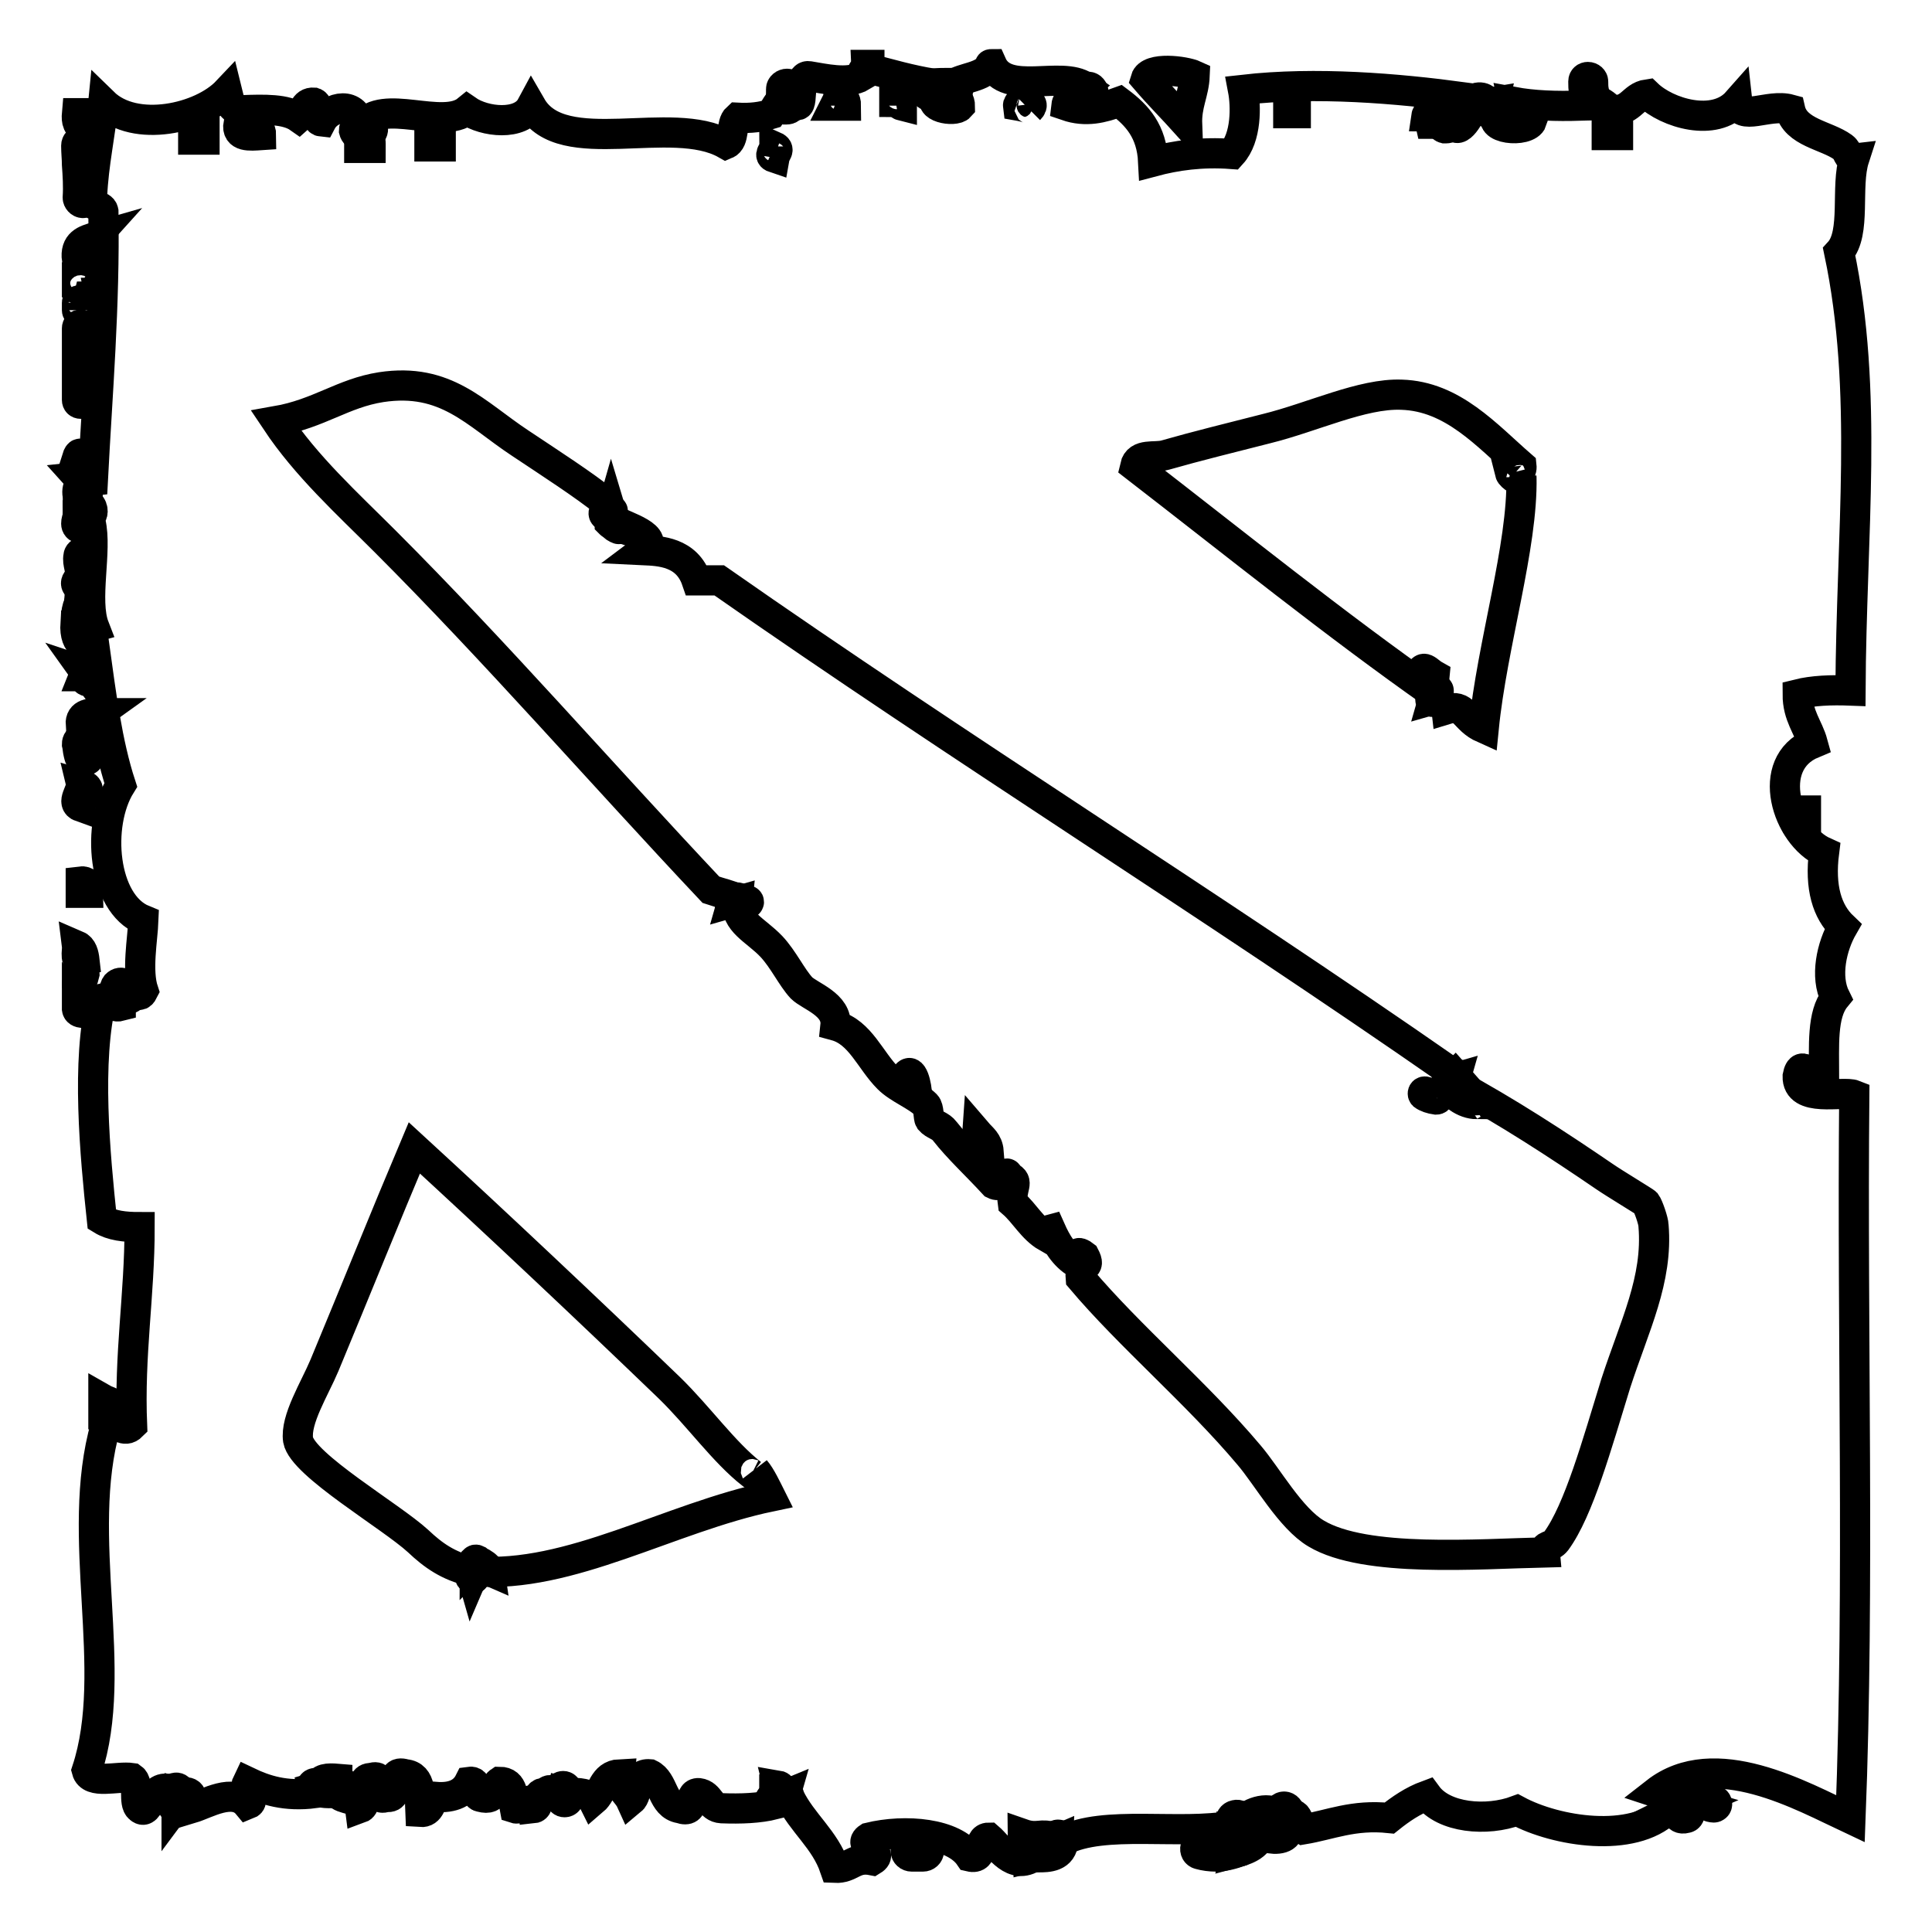 <?xml version="1.0" encoding="utf-8"?>
<!-- Svg Vector Icons : http://www.onlinewebfonts.com/icon -->
<!DOCTYPE svg PUBLIC "-//W3C//DTD SVG 1.1//EN" "http://www.w3.org/Graphics/SVG/1.1/DTD/svg11.dtd">
<svg version="1.1" xmlns="http://www.w3.org/2000/svg" xmlns:xlink="http://www.w3.org/1999/xlink" x="0px" y="0px" viewBox="0 0 256 256" enable-background="new 0 0 256 256" xml:space="preserve">
<g><g><path stroke-width="4" fill-opacity="0" stroke="#000000"  d="M158.3,10c-0.1,2.4-1.1,3.8-1,6.5c-1.8-2-3.7-3.9-5.5-6C152.3,8.8,157,9.4,158.3,10L158.3,10z"/><path stroke-width="4" fill-opacity="0" stroke="#000000"  d="M10.2,15c0.5,0,1,0,1.5,0c0.2,1-0.3,1.3-0.5,2C10.3,16.8,10.1,16.1,10.2,15L10.2,15z"/><path stroke-width="4" fill-opacity="0" stroke="#000000"  d="M12.7,31.4c-0.9,1-0.6,3.1-2.5,3C9.9,32.2,11.3,31.8,12.7,31.4z"/><path stroke-width="4" fill-opacity="0" stroke="#000000"  d="M10.7,36.8c1-0.2,0.7,2.3-0.5,1.5c0-0.3,0-0.6,0-1C10.6,37.4,10.7,37.1,10.7,36.8L10.7,36.8z"/><path stroke-width="4" fill-opacity="0" stroke="#000000"  d="M10.7,79.6c0.9,0.1,1.1,0.9,1,2c-0.6-0.1-0.9,0.1-1,0.5C9.6,81.9,10.4,79.9,10.7,79.6z"/><path stroke-width="4" fill-opacity="0" stroke="#000000"  d="M190.1,89.5c-0.1,1.2-1.7,0.1-2,0C188.5,87.8,189.2,89,190.1,89.5L190.1,89.5z"/><path stroke-width="4" fill-opacity="0" stroke="#000000"  d="M13.2,94.5C12.5,95,12,95.9,10.7,96C10.6,94.5,12,94.5,13.2,94.5z"/><path stroke-width="4" fill-opacity="0" stroke="#000000"  d="M10.7,103.9c2.1,0.6,0,1.6,0,3C9.3,106.4,10.9,104.8,10.7,103.9z"/><path stroke-width="4" fill-opacity="0" stroke="#000000"  d="M238.3,108.4c0-0.3,0-0.7,0-1c0.3,0,0.7,0,1,0c0,0.3,0,0.7,0,1C238.9,108.4,238.6,108.4,238.3,108.4z"/><path stroke-width="4" fill-opacity="0" stroke="#000000"  d="M10.7,116.8c0.8-0.1,0.9,0.5,1.5,0.5c-0.1,0.4-0.5,0.5-0.5,1c-0.3,0-0.7,0-1,0C10.7,117.8,10.7,117.3,10.7,116.8L10.7,116.8z"/><path stroke-width="4" fill-opacity="0" stroke="#000000"  d="M10.2,125.3c0.7,0.3,0.9,1.1,1,2C9.7,127.7,10.3,126.1,10.2,125.3z"/><path stroke-width="4" fill-opacity="0" stroke="#000000"  d="M10.2,132.7c0.8,0.9,2-0.7,2,1.5c-0.8,0-1.9,0.2-2-0.5C10.2,133.4,10.2,133,10.2,132.7L10.2,132.7z"/><path stroke-width="4" fill-opacity="0" stroke="#000000"  d="M120,142.6c0.9-1.5,1.5,1.4,1.5,2.5C120.3,145,121,143,120,142.6z"/><path stroke-width="4" fill-opacity="0" stroke="#000000"  d="M129.5,150.1c0.6,0.7,1.4,1.2,1.5,2.5C129.4,152.8,129.4,151.5,129.5,150.1z"/><path stroke-width="4" fill-opacity="0" stroke="#000000"  d="M13.7,185.4c0.7,0.4,1.9,0.4,1.5,2c-0.5,0-1,0-1.5,0C13.7,186.7,13.7,186,13.7,185.4z"/><path stroke-width="4" fill-opacity="0" stroke="#000000"  d="M131.4,8.5c1.9,4.3,9.2,0.8,12.4,3l-0.7,0.6l0.2,0.9c-1.1-0.1-1.9,0.1-2,1c2.6,0.9,4.8,0.3,7-0.5c2.4,1.8,4.3,3.9,4.5,7.9c3-0.8,6.4-1.3,10.4-1c2-2.2,1.9-6.4,1.5-8.5c9.7-1.1,20.4-0.2,29.3,1l-0.2,0.9l0.7,0.6c-0.5,0.7-1.3,1-2,1.5l-0.6-0.7l-0.9,0.2c-0.8-0.5-1.9-0.7-2,0c0.5,0,0.4,0.6,0.5,1c0.3,0,0.7,0,1,0c0.5-1,1.1-0.2,1.1-0.2l0.9-0.2c0.4,2.5,2.3-0.6,2.5-1.5l0.7-0.6l-0.2-0.9c1.4-0.4,1.3,0.7,2.5,0.5l-0.2,0.9l0.7,0.6c-1.9,2.1,3.9,2.7,4.5,1c-1.3,0-2.4-0.3-3-1l0.7-0.6l-0.2-0.9c2.7,0.5,5.7,0.6,8.9,0.5c0.1-0.4,0.5-0.5,0.5-1l0.7,0.2l0.7-0.2c0.7,0.5,1.5,0.8,2,1.5c2.8,0.5,2.9-1.7,5-2c2.6,2.5,8.9,4.4,11.9,1c0.3,2.7,4.1,0.2,7,1c0.7,3.1,4.8,3.4,7,5c0.8,0.6,0.6,1.6,1.5,1.5c-1.2,3.7,0.3,9.9-2,12.4c3.9,18.5,1.6,37.3,1.5,58.1c-2.6-0.1-5,0-7,0.5c0,2.9,1.4,4.3,2,6.5c-6.5,2.7-3.4,12.2,1.5,14.4c-0.6,4.7,0.4,7.9,2.5,9.9c-1.5,2.6-2.4,6.6-1,9.4c-1.8,2.2-1.5,6.4-1.5,10.4c-1.6,0.7-3-2.6-3.5,0c-0.1,3.6,6,1.9,7.5,2.5c-0.3,31.8,0.7,64.9-0.5,95.9c-6.4-3-18-9.6-25.8-3.5c1.2,0.4,2.6,0.6,4.5,0.5l-0.2,0.7l0.7,0.2c-0.7,0.3-0.1,1.9-1,2c-1.5,0.4-1-1.4-2.5-1c-4.6,4.4-14.7,2.8-19.9,0c-4,1.5-9.7,1-11.9-2c-1.9,0.7-3.5,1.8-5,3c-4.8-0.5-7.8,0.9-11.4,1.5c-0.8-0.5-0.6-2.9-2-1.5l-0.6-0.7l-0.9,0.2c-1.1-1.2-4.1-0.1-4.5,1l-0.9-0.2l-0.6,0.7c-6.8,1.3-17-0.8-22.3,2l-0.7-0.2l-0.7-0.2c-1.4-0.7-2,0.2-4-0.5c0,0.8,0.4,1.3,1,1.5l-0.2,0.9l0.7,0.6c-2.8,1.9-4.6-1.3-6-2.5c-1.6,0-0.4,3-2.5,2.5c-2.1-3.1-8.5-3.7-13.4-2.5c-1.7,1.1,2.3,1.9,0.5,3c-2.5-0.5-2.8,1.1-5,1c-1.3-3.8-4.3-5.9-6-9.4l-0.5-0.2l-0.5,0.2c0-0.7,0.1-1.4-0.5-1.5c0.1,0.4-0.2,0.5-0.5,0.5c0,0.3,0,0.7,0,1l-0.2,0.5l0.2,0.5c-2,0.5-4.4,0.6-7,0.5c-1.6-0.1-1.5-1.8-3-2c-1.6-0.1-0.2,2.8-2.5,2c-2.4-0.4-2.1-3.6-4-4.5c-2.2-0.2-1.4,2.6-2.5,3.5c-0.5-1.1-1.7-1.6-1.5-3.5c-2.2,0.1-2.2,2.4-3.5,3.5c-0.5-1-1.9-1.1-3.5-1l-0.7-0.2l-0.2,0.7c-1-0.3-1-1.5-2-0.5c-1.4-0.2-0.5,1.9-1.5,2c-0.2-2.5-1.3,0.4-2.5,0c-0.3-1.5-0.1-3.5-2-3.5c-0.9,0.6-0.3,2.6-2.5,2c-1-0.1-0.1-2.2-1.5-2c-0.7,1.4-2.1,2.2-4.5,2c-0.7,0.6-0.6,2.1-2,2c-0.1-2.2,0.2-4.8-2-5c-2.6-0.8-0.3,3.3-2.5,3c-2.3,0.8,0.3-3.3-2-2.5c-2-0.1-0.1,3.5-1.5,4c-0.2-1.5-2.3-1-3-2l0.2-0.7l-0.7-0.2c0.1-0.4,0.5-0.5,0.5-1c-1.2-0.1-2.4-0.1-2.5,1l-0.7,0.2l0.2,0.7c-3.9,0.5-6.6-0.4-8.9-1.5c-0.7,1.4,1.3,2.5,0,3c-1.9-2.3-5.4-0.1-7.4,0.5c0.1-1.3,0.2-2.5-1.5-2l-0.7-0.2l-0.2,0.7c-0.5,0-0.4-0.6-0.5-1c-2.6-0.8-2.6,3.7-4,2.5c-0.9-0.7,0-3.3-1-4c-2-0.3-5.5,0.9-6-1c4.4-13.3-1.7-31,2.5-45.7c1.8-0.4,2.4,1.1,3.5,0c-0.4-9.5,1-17.2,1-26.3c-2,0-3.7-0.2-5-1c-0.9-8.5-2.1-21.1,0-29.3c1.5-0.4,1,1.4,2.5,1c0-0.3,0-0.7,0-1l0.7-0.6l-0.2-0.9c1.3-0.5,1.7,2.1,2.5,0.5c-0.9-2.7-0.1-6.8,0-9.4c-5.4-2.2-6.3-12.6-3-17.9c-1.8-5.5-2.6-11.9-3.5-18.4c-0.8,0.3-2.7,0.2-2.5-3c1.2-0.2,1.1,0.9,2.5,0.5c-1.4-3.6,0.4-10.1-0.5-13.9c0-0.1-0.9,0-1,0L11,68.5l-0.7-0.2c0-0.2,0-0.3,0-0.5l0.7-0.2l0.2-0.7c0.4,3.3,2.2,0.3,0-0.5L11,65.5l-0.7,0.2c-0.3-1.6,0.9-1.5,0-2.5c0.9-0.1,1.1,0.6,2,0.5C12.9,52,13.9,40.7,13.7,28c-0.2-1-1.9-0.4-1.5-2c0.2-4.4,1.1-8.2,1.5-12.4c4.2,4.1,13,2.1,16.4-1.5c0.3,1.2,0.4,2.6,2,2.5c2.9-0.1,5.8-0.2,7.5,1c0.7-0.6,0.6-2.1,2-2c0.9,0.3,0,2.4,1,2.5c1.1-2.1,4.7-2.7,5,0.5l0.5,1.5c-0.2,0-0.3,0-0.5,0c0,0.5,0,1,0,1.5c0.5,0,1,0,1.5,0c0-0.7,0.1-1.4-0.5-1.5l0.2-0.9L48,16.6c2.7-3.7,10.6,0.7,13.9-2c2.3,1.6,7.1,2.1,8.5-0.5c4.1,7.1,18.6,0.9,25.8,5c1.2-0.5,0.6-2.7,1.5-3.5c1.8,0.1,3.2-0.1,4.5-0.5c0.5-0.7,0.8-1.5,1.5-2l0.6,0.7l0.9-0.2c1.6,1.7,0.2-3.8,2-3.5c1.9,0.3,5.2,1.1,7,0c-0.1-0.8,0.5-0.9,0.5-1.5c0.2,0,0.3,0,0.5,0c0,0.2,0,0.3,0,0.5c2.7,0.7,5.4,1.5,8.5,2l-0.2,0.9l0.7,0.6c-1.7,1.6,2.3,2.3,3,1.5c0-0.8-0.4-1.3-1-1.5l0.2-0.7l-0.2-0.7c1.5-1,4-0.9,5-2.5C131.1,8.5,131.3,8.5,131.4,8.5L131.4,8.5z M110.6,14c0.5,0,1,0,1.5,0c0-0.8-0.4-1.3-1-1.5C111.1,13.2,110.8,13.6,110.6,14L110.6,14z M118.5,13.5c0.5,0,0.6,0.4,1,0.5c0-0.8,0.1-1.7-1-1.5C118.5,12.8,118.5,13.2,118.5,13.5L118.5,13.5z M136.4,14.5c1.2-1.2-1.6-1.3-1.5-0.5C134.9,14,136.6,14.3,136.4,14.5z M170.7,15c0.3,0,0.7,0,1,0c0-0.3,0-0.7,0-1c-0.3,0-0.7,0-1,0C170.7,14.3,170.7,14.6,170.7,15z M34.6,17.9c0-1.5-1.7-1.2-3-1.5C31.3,18.2,33.1,18,34.6,17.9z M212.9,17.9c0.5,0,1,0,1.5,0c0-0.5,0-1,0-1.5c-0.5,0-1,0-1.5,0C212.9,17,212.9,17.5,212.9,17.9z M25.6,18.5c0.5,0,1,0,1.5,0c0-0.5,0-1,0-1.5c-0.5,0-1,0-1.5,0C25.6,17.5,25.6,17.9,25.6,18.5z M56.9,19.4c0.5,0,1,0,1.5,0c0-0.5,0-1,0-1.5c-0.5,0-1,0-1.5,0C56.9,18.5,56.9,18.9,56.9,19.4z M102.6,20.9c0.1-0.6,0.9-1.1,0-1.5C102.6,20,101.7,20.6,102.6,20.9z M80.8,68.6c-1.4-0.4-0.6-0.7-0.5-2c-3-2.4-7.2-5.1-11.4-7.9c-5.9-3.9-9.8-8.7-18.4-7.4c-5.1,0.8-8.2,3.5-13.9,4.5c4,6,9.4,10.9,14.4,15.9c14.6,14.6,28.7,30.8,43.2,46.2c1.5,0.5,2.5,0.7,3,1l-0.2,0.7l0.7-0.2c-0.3,2.8,2.4,3.8,4.5,6c1.6,1.7,2.7,4.1,4,5.5c1.1,1.1,4.8,2.2,4.5,5c3.3,0.9,4.6,4.6,7,7c1.4,1.4,3.7,2.2,5,3.5c0.4,0.4,0.3,1.7,0.5,2c0.6,0.7,1.4,0.7,2,1.5c1.8,2.3,4.2,4.5,6.5,7c1.6,0.8,1.4-2.5,2-1c1.5,0.7,0.2,1.4,0.5,3.5c1.6,1.4,2.6,3.4,4.5,4.5c-0.1-0.6,0.1-0.9,0.5-1c0.8,1.8,1.8,3.5,3.5,4.5c-0.1-1.4,0.1-1.7,1-1c1,1.9-0.7,0.8-0.5,3c6.5,7.7,15.4,15.2,22.3,23.4c2.4,2.8,5.5,8.4,8.9,10.4c6.5,3.9,21.5,2.7,30.3,2.5c-0.1-1.1,0.8-0.6,1.5-1.5c3-4.1,5.4-12.8,7.9-20.9c2.5-7.7,5.6-13.7,5-20.9c0-0.6-0.7-2.6-1-3c-0.2-0.2-4.2-2.6-5.5-3.5c-6.3-4.3-12.9-8.6-19.9-12.4l0.2-0.7l-0.7,0.2c-0.1-0.2,0.1-0.9,0-1c-31.9-22.2-65-42.8-96.9-65.1c-1,0-2,0-3,0c-1.3-3.8-4.9-3.9-7-4c2.4-1.8-2.4-3.1-4-4L81,67.9L80.8,68.6L80.8,68.6z M190.6,92.5c0.2,0.6,0.9,0.8,1,1.5c2.6-0.8,2.3,1.3,5,2.5c1.1-11.1,5.2-24.1,5-33.3c0.1,1-1.4-0.1-1.5-0.5c1,0.2,1.6-0.1,1.5-1c-4.6-4-9.1-9.2-15.9-9.4c-5.2-0.2-11.8,3-17.9,4.5c-4.7,1.2-9.2,2.3-13.4,3.5c-1.4,0.4-3.6-0.3-4,1.5C163.6,72,177,82.8,190.1,92l-0.2,0.7L190.6,92.5L190.6,92.5z M62.9,208.2c12.6,1,25.8-7.1,39.2-9.9c-0.5-1-1.3-2.7-2-3.5c0.2,0.3-0.3,0.6-0.5,0.5c-3.7-2.9-7-7.6-10.9-11.4c-10.7-10.3-22.8-21.7-33.8-31.8c-3.8,9-7.7,18.7-11.9,28.8c-1.3,3.1-3.9,7.2-3.5,9.9c0.6,3.3,12.3,10.1,15.9,13.4c2,1.9,4,3.3,7,4l0.2,0.7L62.9,208.2L62.9,208.2z"/><path stroke-width="4" fill-opacity="0" stroke="#000000"  d="M169.8,241.8l0.9-0.2c0.3,1.8-0.8,2.2-2.5,2c-0.1-1.2,0.3-2.1,1-2.5L169.8,241.8L169.8,241.8z"/><path stroke-width="4" fill-opacity="0" stroke="#000000"  d="M164.1,242.7l0.6-0.7c1.2,0.7,2.1-1.5,2.5,0c0,2.3-1.6,3-3.5,3.5l0.2-0.9l-0.7-0.6c0-0.5,0-1,0-1.5L164.1,242.7L164.1,242.7z"/><path stroke-width="4" fill-opacity="0" stroke="#000000"  d="M63.1,207l-0.2,0.2c0-0.9,1.9,0.3,2,1c-0.7-0.3-1.3-0.7-2-1L63.1,207z"/><path stroke-width="4" fill-opacity="0" stroke="#000000"  d="M10.7,61.7c-0.6-0.1-0.3-0.5,0-0.5c0.1-0.4-0.2-0.5-0.5-0.5c0.5-1.6,1,0.6,1.5,0.5C11.5,62,10.8,60.7,10.7,61.7L10.7,61.7z"/><path stroke-width="4" fill-opacity="0" stroke="#000000"  d="M11,26.2c0.1-2.3-0.2-4.6-0.2-7L11,26.2z"/><path stroke-width="4" fill-opacity="0" stroke="#000000"  d="M11,26.9C10.9,26.9,10.9,26.9,11,26.9c-0.4,0-0.7-0.4-0.7-0.7c0.1-1.5,0-3-0.1-4.4c0-0.8-0.1-1.6-0.1-2.5c0-0.4,0.3-0.7,0.7-0.7c0.4,0,0.7,0.3,0.7,0.7c0,0.8,0.1,1.6,0.1,2.4c0.1,1.5,0.2,3,0.1,4.6C11.6,26.6,11.3,26.9,11,26.9L11,26.9z"/><path stroke-width="4" fill-opacity="0" stroke="#000000"  d="M10.7,77.3c0.1-0.1,0.2-0.2,0.4-0.3c0.4-1-0.2-2.1-0.1-3.2L10.7,77.3z"/><path stroke-width="4" fill-opacity="0" stroke="#000000"  d="M10.7,77.9c-0.1,0-0.3,0-0.4-0.2c-0.3-0.2-0.3-0.6,0-0.9c0.1-0.1,0.2-0.2,0.3-0.3c0.1-0.4,0-0.9-0.1-1.4c-0.1-0.5-0.2-0.9-0.1-1.4c0-0.3,0.3-0.6,0.7-0.6c0.3,0,0.6,0.3,0.6,0.7c0,0.4,0,0.7,0.1,1.1c0.1,0.7,0.3,1.4,0,2.2l0,0.1l-0.1,0.1c-0.1,0.1-0.2,0.2-0.3,0.3C11.1,77.9,10.9,77.9,10.7,77.9L10.7,77.9z"/><path stroke-width="4" fill-opacity="0" stroke="#000000"  d="M11.7,89.7c0-0.6-0.2-0.6-0.5-0.7L11.7,89.7z"/><path stroke-width="4" fill-opacity="0" stroke="#000000"  d="M11.7,90.3c-0.3,0-0.5-0.2-0.5-0.5c0-0.1,0-0.2,0-0.2c0,0-0.1,0-0.1,0l0.4-1c0.3,0.1,0.8,0.3,0.8,1.2C12.3,90,12,90.3,11.7,90.3C11.7,90.3,11.7,90.3,11.7,90.3L11.7,90.3z"/><path stroke-width="4" fill-opacity="0" stroke="#000000"  d="M11.2,100.2c-0.1-0.5-0.2-1-0.2-1.5L11.2,100.2z"/><path stroke-width="4" fill-opacity="0" stroke="#000000"  d="M11.2,100.8c-0.3,0-0.6-0.2-0.7-0.6l-0.1-0.4c-0.1-0.4-0.1-0.8-0.2-1.2c0-0.4,0.2-0.7,0.6-0.7c0.4,0,0.7,0.2,0.7,0.6c0,0.4,0.1,0.7,0.2,1.1l0.1,0.4C12,100.4,11.7,100.8,11.2,100.8C11.3,100.8,11.3,100.8,11.2,100.8L11.2,100.8z"/><path stroke-width="4" fill-opacity="0" stroke="#000000"  d="M120.8,245.2c0.5,0,1,0,1.5,0H120.8z"/><path stroke-width="4" fill-opacity="0" stroke="#000000"  d="M122.3,246h-1.5c-0.4,0-0.8-0.3-0.8-0.8s0.3-0.8,0.8-0.8h1.5c0.4,0,0.8,0.3,0.8,0.8S122.7,246,122.3,246z"/><path stroke-width="4" fill-opacity="0" stroke="#000000"  d="M143.1,12.1c0.3,0.1,0.7,0.1,1,0.2L143.1,12.1z"/><path stroke-width="4" fill-opacity="0" stroke="#000000"  d="M144.1,13C144.1,13,144.1,13,144.1,13c-0.5,0-0.8-0.1-1.2-0.2c-0.4-0.1-0.7-0.5-0.5-0.9c0.1-0.4,0.5-0.6,0.9-0.5c0.3,0.1,0.5,0.1,0.9,0.1c0.4,0,0.7,0.4,0.7,0.8C144.8,12.7,144.5,13,144.1,13L144.1,13z"/><path stroke-width="4" fill-opacity="0" stroke="#000000"  d="M193.8,13.9c0.7-0.2,1.3-0.1,2,0H193.8z"/><path stroke-width="4" fill-opacity="0" stroke="#000000"  d="M193.8,14.7c-0.3,0-0.7-0.2-0.7-0.6c-0.1-0.4,0.1-0.8,0.6-0.9c0.8-0.2,1.6-0.1,2.3,0c0.4,0.1,0.7,0.5,0.6,0.9c-0.1,0.4-0.5,0.7-0.9,0.6c-0.5-0.1-1.1-0.2-1.7,0C193.9,14.6,193.9,14.7,193.8,14.7L193.8,14.7z"/><path stroke-width="4" fill-opacity="0" stroke="#000000"  d="M210.7,13.2c0-0.8-0.2-1.7-0.2-2.5L210.7,13.2z"/><path stroke-width="4" fill-opacity="0" stroke="#000000"  d="M210.7,13.9c-0.3,0-0.6-0.3-0.7-0.6c0-0.4-0.1-0.7-0.1-1.1c-0.1-0.5-0.1-0.9-0.1-1.4c0-0.4,0.3-0.6,0.6-0.6l0,0c0.4,0,0.7,0.3,0.7,0.6c0,0.4,0,0.8,0.1,1.3c0,0.4,0.1,0.8,0.1,1.2C211.3,13.6,211,13.9,210.7,13.9C210.7,13.9,210.7,13.9,210.7,13.9L210.7,13.9z"/><path stroke-width="4" fill-opacity="0" stroke="#000000"  d="M227.1,239c-1.1-0.2-2.3-0.8-3.5-0.2L227.1,239z"/><path stroke-width="4" fill-opacity="0" stroke="#000000"  d="M227.1,239.5C227,239.5,227,239.5,227.1,239.5c-0.3,0-0.6-0.1-0.8-0.2c-0.9-0.2-1.7-0.5-2.5-0.1c-0.2,0.1-0.5,0-0.6-0.2c-0.1-0.2,0-0.5,0.2-0.6c1.1-0.5,2.1-0.2,3.1,0c0.2,0.1,0.5,0.1,0.7,0.2c0.2,0,0.4,0.3,0.3,0.6C227.5,239.3,227.3,239.5,227.1,239.5L227.1,239.5z"/><path stroke-width="4" fill-opacity="0" stroke="#000000"  d="M169.8,241.8c0.1-0.5,0.2-1,0.3-1.5L169.8,241.8z"/><path stroke-width="4" fill-opacity="0" stroke="#000000"  d="M169.8,242.5c0,0-0.1,0-0.2,0c-0.4-0.1-0.7-0.5-0.6-0.9l0.1-0.4c0.1-0.4,0.2-0.8,0.3-1.2c0.1-0.4,0.5-0.7,0.9-0.6c0.4,0.1,0.6,0.5,0.6,0.9c-0.1,0.4-0.2,0.7-0.2,1.1l-0.1,0.4C170.5,242.3,170.1,242.5,169.8,242.5L169.8,242.5z"/><path stroke-width="4" fill-opacity="0" stroke="#000000"  d="M159,245c1.6,0.4,3.4,0.4,4.9-0.4L159,245z"/><path stroke-width="4" fill-opacity="0" stroke="#000000"  d="M161.1,246c-0.7,0-1.5-0.1-2.2-0.3c-0.4-0.1-0.6-0.5-0.5-0.9c0.1-0.4,0.5-0.6,0.9-0.5c1.2,0.3,2.9,0.5,4.4-0.3c0.4-0.2,0.8,0,1,0.3c0.2,0.4,0,0.8-0.3,1C163.3,245.7,162.2,246,161.1,246L161.1,246z"/><path stroke-width="4" fill-opacity="0" stroke="#000000"  d="M164.1,242.7c-0.1-0.5-0.2-1-0.3-1.5L164.1,242.7z"/><path stroke-width="4" fill-opacity="0" stroke="#000000"  d="M164.1,243.5c-0.4,0-0.7-0.2-0.7-0.6l-0.1-0.4c-0.1-0.4-0.1-0.7-0.2-1.1c-0.1-0.4,0.1-0.8,0.6-0.9c0.4-0.1,0.8,0.1,0.9,0.6c0.1,0.4,0.2,0.8,0.3,1.2l0.1,0.4c0.1,0.4-0.2,0.8-0.6,0.9C164.3,243.5,164.2,243.5,164.1,243.5L164.1,243.5z"/><path stroke-width="4" fill-opacity="0" stroke="#000000"  d="M74.8,238.3c0-0.3-0.1-0.7-0.2-1L74.8,238.3z"/><path stroke-width="4" fill-opacity="0" stroke="#000000"  d="M74.8,238.8c-0.3,0-0.5-0.2-0.5-0.5c0-0.3-0.1-0.5-0.2-0.9c-0.1-0.3,0-0.6,0.3-0.7c0.3-0.1,0.6,0,0.7,0.3c0.1,0.4,0.2,0.7,0.3,1.1C75.4,238.5,75.2,238.8,74.8,238.8C74.8,238.8,74.8,238.8,74.8,238.8L74.8,238.8z"/><path stroke-width="4" fill-opacity="0" stroke="#000000"  d="M23.4,239.3c0.3-0.4,0.3-1.2,0-2V239.3z"/><path stroke-width="4" fill-opacity="0" stroke="#000000"  d="M23.4,239.8c-0.1,0-0.2,0-0.3-0.1c-0.2-0.2-0.3-0.5-0.1-0.7c0.1-0.1,0.2-0.7-0.1-1.5c-0.1-0.3,0.1-0.6,0.3-0.6c0.3-0.1,0.6,0.1,0.6,0.3c0.1,0.4,0.5,1.7-0.1,2.5C23.7,239.7,23.5,239.8,23.4,239.8L23.4,239.8z"/><path stroke-width="4" fill-opacity="0" stroke="#000000"  d="M16.9,131.6c-0.3-0.1-0.6-0.4-0.9-0.7L16.9,131.6z"/><path stroke-width="4" fill-opacity="0" stroke="#000000"  d="M16.9,132.4c-0.1,0-0.2,0-0.3-0.1c-0.4-0.2-0.7-0.4-1.1-0.7c-0.3-0.3-0.4-0.7-0.1-1.1c0.3-0.3,0.7-0.4,1.1-0.1c0.2,0.2,0.6,0.4,0.8,0.6c0.4,0.2,0.6,0.6,0.4,1C17.4,132.2,17.2,132.4,16.9,132.4L16.9,132.4z"/><path stroke-width="4" fill-opacity="0" stroke="#000000"  d="M10.7,69.4c0-0.3,0.1-0.7,0.2-1L10.7,69.4z"/><path stroke-width="4" fill-opacity="0" stroke="#000000"  d="M10.7,70C10.7,70,10.7,70,10.7,70c-0.4,0-0.6-0.3-0.6-0.6c0-0.4,0.1-0.7,0.3-1.1c0.1-0.3,0.4-0.5,0.7-0.4c0.3,0.1,0.5,0.4,0.4,0.7c-0.1,0.3-0.2,0.6-0.2,0.9C11.3,69.7,11,70,10.7,70L10.7,70z"/><path stroke-width="4" fill-opacity="0" stroke="#000000"  d="M11,67.4c-0.3-0.7-0.2-1.3,0-2V67.4z"/><path stroke-width="4" fill-opacity="0" stroke="#000000"  d="M11,68c-0.2,0-0.4-0.1-0.5-0.4c-0.3-0.8-0.2-1.7,0-2.3c0.1-0.3,0.4-0.5,0.7-0.4c0.3,0.1,0.5,0.4,0.4,0.7c-0.1,0.5-0.2,1.1,0,1.6c0.1,0.3,0,0.6-0.3,0.7C11.1,67.9,11,68,11,68L11,68z"/><path stroke-width="4" fill-opacity="0" stroke="#000000"  d="M104.2,13.7c0.1-0.7,0.1-1.3,0.2-2L104.2,13.7z"/><path stroke-width="4" fill-opacity="0" stroke="#000000"  d="M104.2,14.5c0,0-0.1,0-0.2,0c-0.4-0.1-0.7-0.5-0.6-0.9c0.1-0.5,0.1-1,0.1-1.5v-0.3c0-0.4,0.4-0.7,0.8-0.7c0.4,0,0.7,0.4,0.7,0.8v0.3c0,0.6,0,1.2-0.2,1.8C104.9,14.3,104.6,14.5,104.2,14.5L104.2,14.5z"/><path stroke-width="4" fill-opacity="0" stroke="#000000"  d="M123.2,11.9c1-0.3,2-0.1,3-0.2L123.2,11.9z"/><path stroke-width="4" fill-opacity="0" stroke="#000000"  d="M123.2,12.7c-0.3,0-0.6-0.2-0.7-0.6c-0.1-0.4,0.1-0.8,0.5-0.9c0.8-0.2,1.5-0.2,2.3-0.2c0.3,0,0.6,0,0.9,0c0.4,0,0.8,0.3,0.8,0.7c0,0.4-0.3,0.8-0.7,0.8c-0.3,0-0.7,0-1,0c-0.7,0-1.3,0-1.8,0.1C123.4,12.7,123.3,12.7,123.2,12.7L123.2,12.7z"/><path stroke-width="4" fill-opacity="0" stroke="#000000"  d="M192,15.2c-0.1,0.3-0.2,0.7-0.3,1L192,15.2z"/><path stroke-width="4" fill-opacity="0" stroke="#000000"  d="M191.6,17c-0.1,0-0.2,0-0.2,0c-0.4-0.1-0.6-0.6-0.5-1l0.3-1c0.1-0.4,0.6-0.6,1-0.5c0.4,0.1,0.6,0.6,0.5,1l-0.3,1C192.3,16.8,192,17,191.6,17L191.6,17z"/><path stroke-width="4" fill-opacity="0" stroke="#000000"  d="M200.7,14.4c-1-0.2-2-0.2-3,0H200.7z"/><path stroke-width="4" fill-opacity="0" stroke="#000000"  d="M197.8,15.2c-0.3,0-0.7-0.2-0.7-0.6c-0.1-0.4,0.1-0.8,0.6-0.9c1-0.3,2.2-0.3,3.3,0c0.4,0.1,0.7,0.5,0.6,0.9c-0.1,0.4-0.5,0.7-0.9,0.6c-0.9-0.2-1.8-0.2-2.6,0C197.9,15.2,197.8,15.2,197.8,15.2L197.8,15.2z"/><path stroke-width="4" fill-opacity="0" stroke="#000000"  d="M48.7,17c-0.3,0.1-0.7,0.1-1,0.2L48.7,17z"/><path stroke-width="4" fill-opacity="0" stroke="#000000"  d="M47.7,18c-0.4,0-0.7-0.3-0.8-0.7c0-0.4,0.3-0.8,0.7-0.8c0.3,0,0.6-0.1,0.9-0.1c0.4-0.1,0.8,0.1,0.9,0.5c0.1,0.4-0.1,0.8-0.5,0.9C48.5,17.9,48.1,17.9,47.7,18C47.8,18,47.8,18,47.7,18L47.7,18z"/><path stroke-width="4" fill-opacity="0" stroke="#000000"  d="M96.9,119.5c0.2-0.1,0.3-0.2,0.5-0.3c0.5,0.1,1,0.3,1.5,0.3H96.9z"/><path stroke-width="4" fill-opacity="0" stroke="#000000"  d="M98.9,119.8C98.9,119.8,98.9,119.8,98.9,119.8c-0.3,0-0.6-0.1-0.8-0.2c-0.2,0-0.4-0.1-0.6-0.1l-0.4,0.3c-0.1,0.1-0.3,0-0.4-0.1c-0.1-0.1,0-0.3,0.1-0.4l0.6-0.4l0.1,0c0.3,0,0.5,0.1,0.8,0.2c0.2,0.1,0.5,0.1,0.7,0.2c0.2,0,0.3,0.2,0.2,0.3C99.2,119.7,99,119.8,98.9,119.8L98.9,119.8z"/><path stroke-width="4" fill-opacity="0" stroke="#000000"  d="M192.8,142.4c-0.3,0.3-0.5,0.6-0.7,0.9c0.4,1.4,2.1,2.6,3.7,2.5L192.8,142.4z"/><path stroke-width="4" fill-opacity="0" stroke="#000000"  d="M195.7,146.3c-1.7,0-3.5-1.3-4-2.8l0-0.1l0.1-0.1c0.2-0.4,0.4-0.7,0.7-1c0.1-0.1,0.4-0.1,0.5,0s0.1,0.4,0,0.5c-0.2,0.2-0.4,0.5-0.5,0.7c0.5,1.2,1.9,2.1,3.2,2.1l0,0c0.2,0,0.4,0.2,0.4,0.4C196.1,146,196,146.2,195.7,146.3C195.8,146.2,195.7,146.2,195.7,146.3L195.7,146.3z"/><path stroke-width="4" fill-opacity="0" stroke="#000000"  d="M82,69.9c-0.3-0.1-0.6-0.4-0.9-0.6c-0.1-0.6-0.1-0.9-0.1-1.4L82,69.9z"/><path stroke-width="4" fill-opacity="0" stroke="#000000"  d="M82,70.1C82,70.1,81.9,70.1,82,70.1c-0.4-0.1-0.6-0.3-0.8-0.5c-0.1-0.1-0.2-0.1-0.3-0.2l-0.1-0.1l0-0.1c0-0.4-0.1-0.7-0.1-1.1l0-0.3c0-0.1,0.1-0.3,0.2-0.3c0.1,0,0.3,0.1,0.3,0.2l0,0.3c0,0.3,0,0.6,0.1,0.9c0.1,0,0.1,0.1,0.2,0.1c0.2,0.1,0.3,0.3,0.6,0.4c0.1,0,0.2,0.2,0.1,0.4C82.2,70.1,82.1,70.1,82,70.1L82,70.1z"/><path stroke-width="4" fill-opacity="0" stroke="#000000"  d="M189.8,92.7c0.3-0.3,0.4-0.7,0.5-1L189.8,92.7z"/><path stroke-width="4" fill-opacity="0" stroke="#000000"  d="M189.8,93c-0.1,0-0.1,0-0.2-0.1c-0.1-0.1-0.1-0.3,0-0.5c0.2-0.3,0.3-0.6,0.4-0.9c0-0.2,0.2-0.3,0.4-0.2c0.2,0,0.3,0.2,0.2,0.4c-0.1,0.3-0.2,0.7-0.6,1.1C190,93,189.9,93,189.8,93L189.8,93z"/><path stroke-width="4" fill-opacity="0" stroke="#000000"  d="M62.6,209c-0.1-0.5,0.1-1.3,0.5-2L62.6,209z"/><path stroke-width="4" fill-opacity="0" stroke="#000000"  d="M62.6,209.2c-0.1,0-0.3-0.1-0.3-0.2c-0.1-0.6,0.1-1.4,0.5-2.2c0.1-0.1,0.2-0.2,0.4-0.1c0.1,0.1,0.2,0.2,0.1,0.4c-0.4,0.7-0.5,1.4-0.5,1.8C62.9,209.1,62.9,209.2,62.6,209.2C62.7,209.2,62.7,209.2,62.6,209.2L62.6,209.2z"/><path stroke-width="4" fill-opacity="0" stroke="#000000"  d="M41.8,236.8c1.1,0.3,2.4,0.4,3.5,0H41.8z"/><path stroke-width="4" fill-opacity="0" stroke="#000000"  d="M43.6,237.6c-0.6,0-1.3-0.1-2-0.3c-0.3-0.1-0.4-0.4-0.3-0.7c0.1-0.3,0.4-0.4,0.7-0.3c1.1,0.3,2.2,0.3,3.1,0c0.3-0.1,0.6,0,0.7,0.3c0.1,0.3,0,0.6-0.3,0.7C44.9,237.5,44.2,237.6,43.6,237.6L43.6,237.6z"/><path stroke-width="4" fill-opacity="0" stroke="#000000"  d="M102.4,238.5c0.5-0.4,1.5,0,1.7-0.7L102.4,238.5z"/><path stroke-width="4" fill-opacity="0" stroke="#000000"  d="M102.4,238.9c-0.1,0-0.2,0-0.3-0.2c-0.1-0.2-0.1-0.4,0.1-0.5c0.3-0.2,0.6-0.2,0.9-0.3c0.5,0,0.6-0.1,0.6-0.3c0-0.2,0.3-0.3,0.5-0.3c0.2,0,0.3,0.3,0.3,0.5c-0.2,0.7-0.9,0.8-1.3,0.8c-0.2,0-0.5,0-0.6,0.1C102.5,238.9,102.5,238.9,102.4,238.9L102.4,238.9z"/><path stroke-width="4" fill-opacity="0" stroke="#000000"  d="M136.2,245.4c1.3-0.4,3.9,0.5,4-1.7L136.2,245.4z"/><path stroke-width="4" fill-opacity="0" stroke="#000000"  d="M136.2,246.2c-0.3,0-0.6-0.2-0.7-0.5c-0.1-0.4,0.1-0.8,0.5-0.9c0.5-0.2,1.1-0.2,1.7-0.2c1.6,0,1.7-0.2,1.8-0.8c0-0.4,0.4-0.7,0.7-0.7h0c0.4,0,0.7,0.4,0.7,0.8c-0.1,2.2-2.1,2.2-3.3,2.2c-0.5,0-0.9,0-1.3,0.1C136.3,246.1,136.2,246.2,136.2,246.2L136.2,246.2z"/><path stroke-width="4" fill-opacity="0" stroke="#000000"  d="M10.5,41.1c0-0.3,0-0.7,0-1V41.1z"/><path stroke-width="4" fill-opacity="0" stroke="#000000"  d="M10.5,41.4c-0.2,0-0.3-0.1-0.3-0.3v-1c0-0.2,0.1-0.3,0.3-0.3s0.3,0.1,0.3,0.3v1C10.8,41.2,10.6,41.4,10.5,41.4z"/><path stroke-width="4" fill-opacity="0" stroke="#000000"  d="M10.7,53c0-3.2,0-6.3,0-9.4V53z"/><path stroke-width="4" fill-opacity="0" stroke="#000000"  d="M10.7,53.5L10.7,53.5c-0.3,0-0.5-0.2-0.5-0.5c0-2.3,0-4.6,0-6.9v-2.6c0-0.3,0.2-0.5,0.5-0.5l0,0c0.3,0,0.5,0.2,0.5,0.5v2.6c0,2.2,0,4.6,0,6.9C11.3,53.3,11,53.5,10.7,53.5L10.7,53.5z"/><path stroke-width="4" fill-opacity="0" stroke="#000000"  d="M10.5,130.5c0.2-0.5,0.4-1,0.5-1.5L10.5,130.5z"/><path stroke-width="4" fill-opacity="0" stroke="#000000"  d="M10.5,130.8C10.5,130.8,10.4,130.8,10.5,130.8c-0.2-0.1-0.3-0.2-0.3-0.4c0-0.1,0.1-0.2,0.1-0.4c0.1-0.4,0.3-0.7,0.4-1.1c0-0.1,0.2-0.2,0.3-0.2c0.1,0,0.2,0.2,0.2,0.3c-0.1,0.4-0.2,0.8-0.4,1.2c0,0.1-0.1,0.2-0.1,0.4C10.7,130.7,10.6,130.8,10.5,130.8L10.5,130.8z"/><path stroke-width="4" fill-opacity="0" stroke="#000000"  d="M188.8,144.9c0.4,0.3,0.9,0.4,1.5,0.5L188.8,144.9z"/><path stroke-width="4" fill-opacity="0" stroke="#000000"  d="M190.3,145.7L190.3,145.7c-0.7-0.1-1.3-0.3-1.7-0.6c-0.1-0.1-0.1-0.3,0-0.4c0.1-0.1,0.3-0.1,0.4,0c0.3,0.2,0.7,0.4,1.3,0.4c0.2,0,0.3,0.2,0.3,0.3C190.6,145.6,190.5,145.7,190.3,145.7L190.3,145.7z"/></g></g>
</svg>